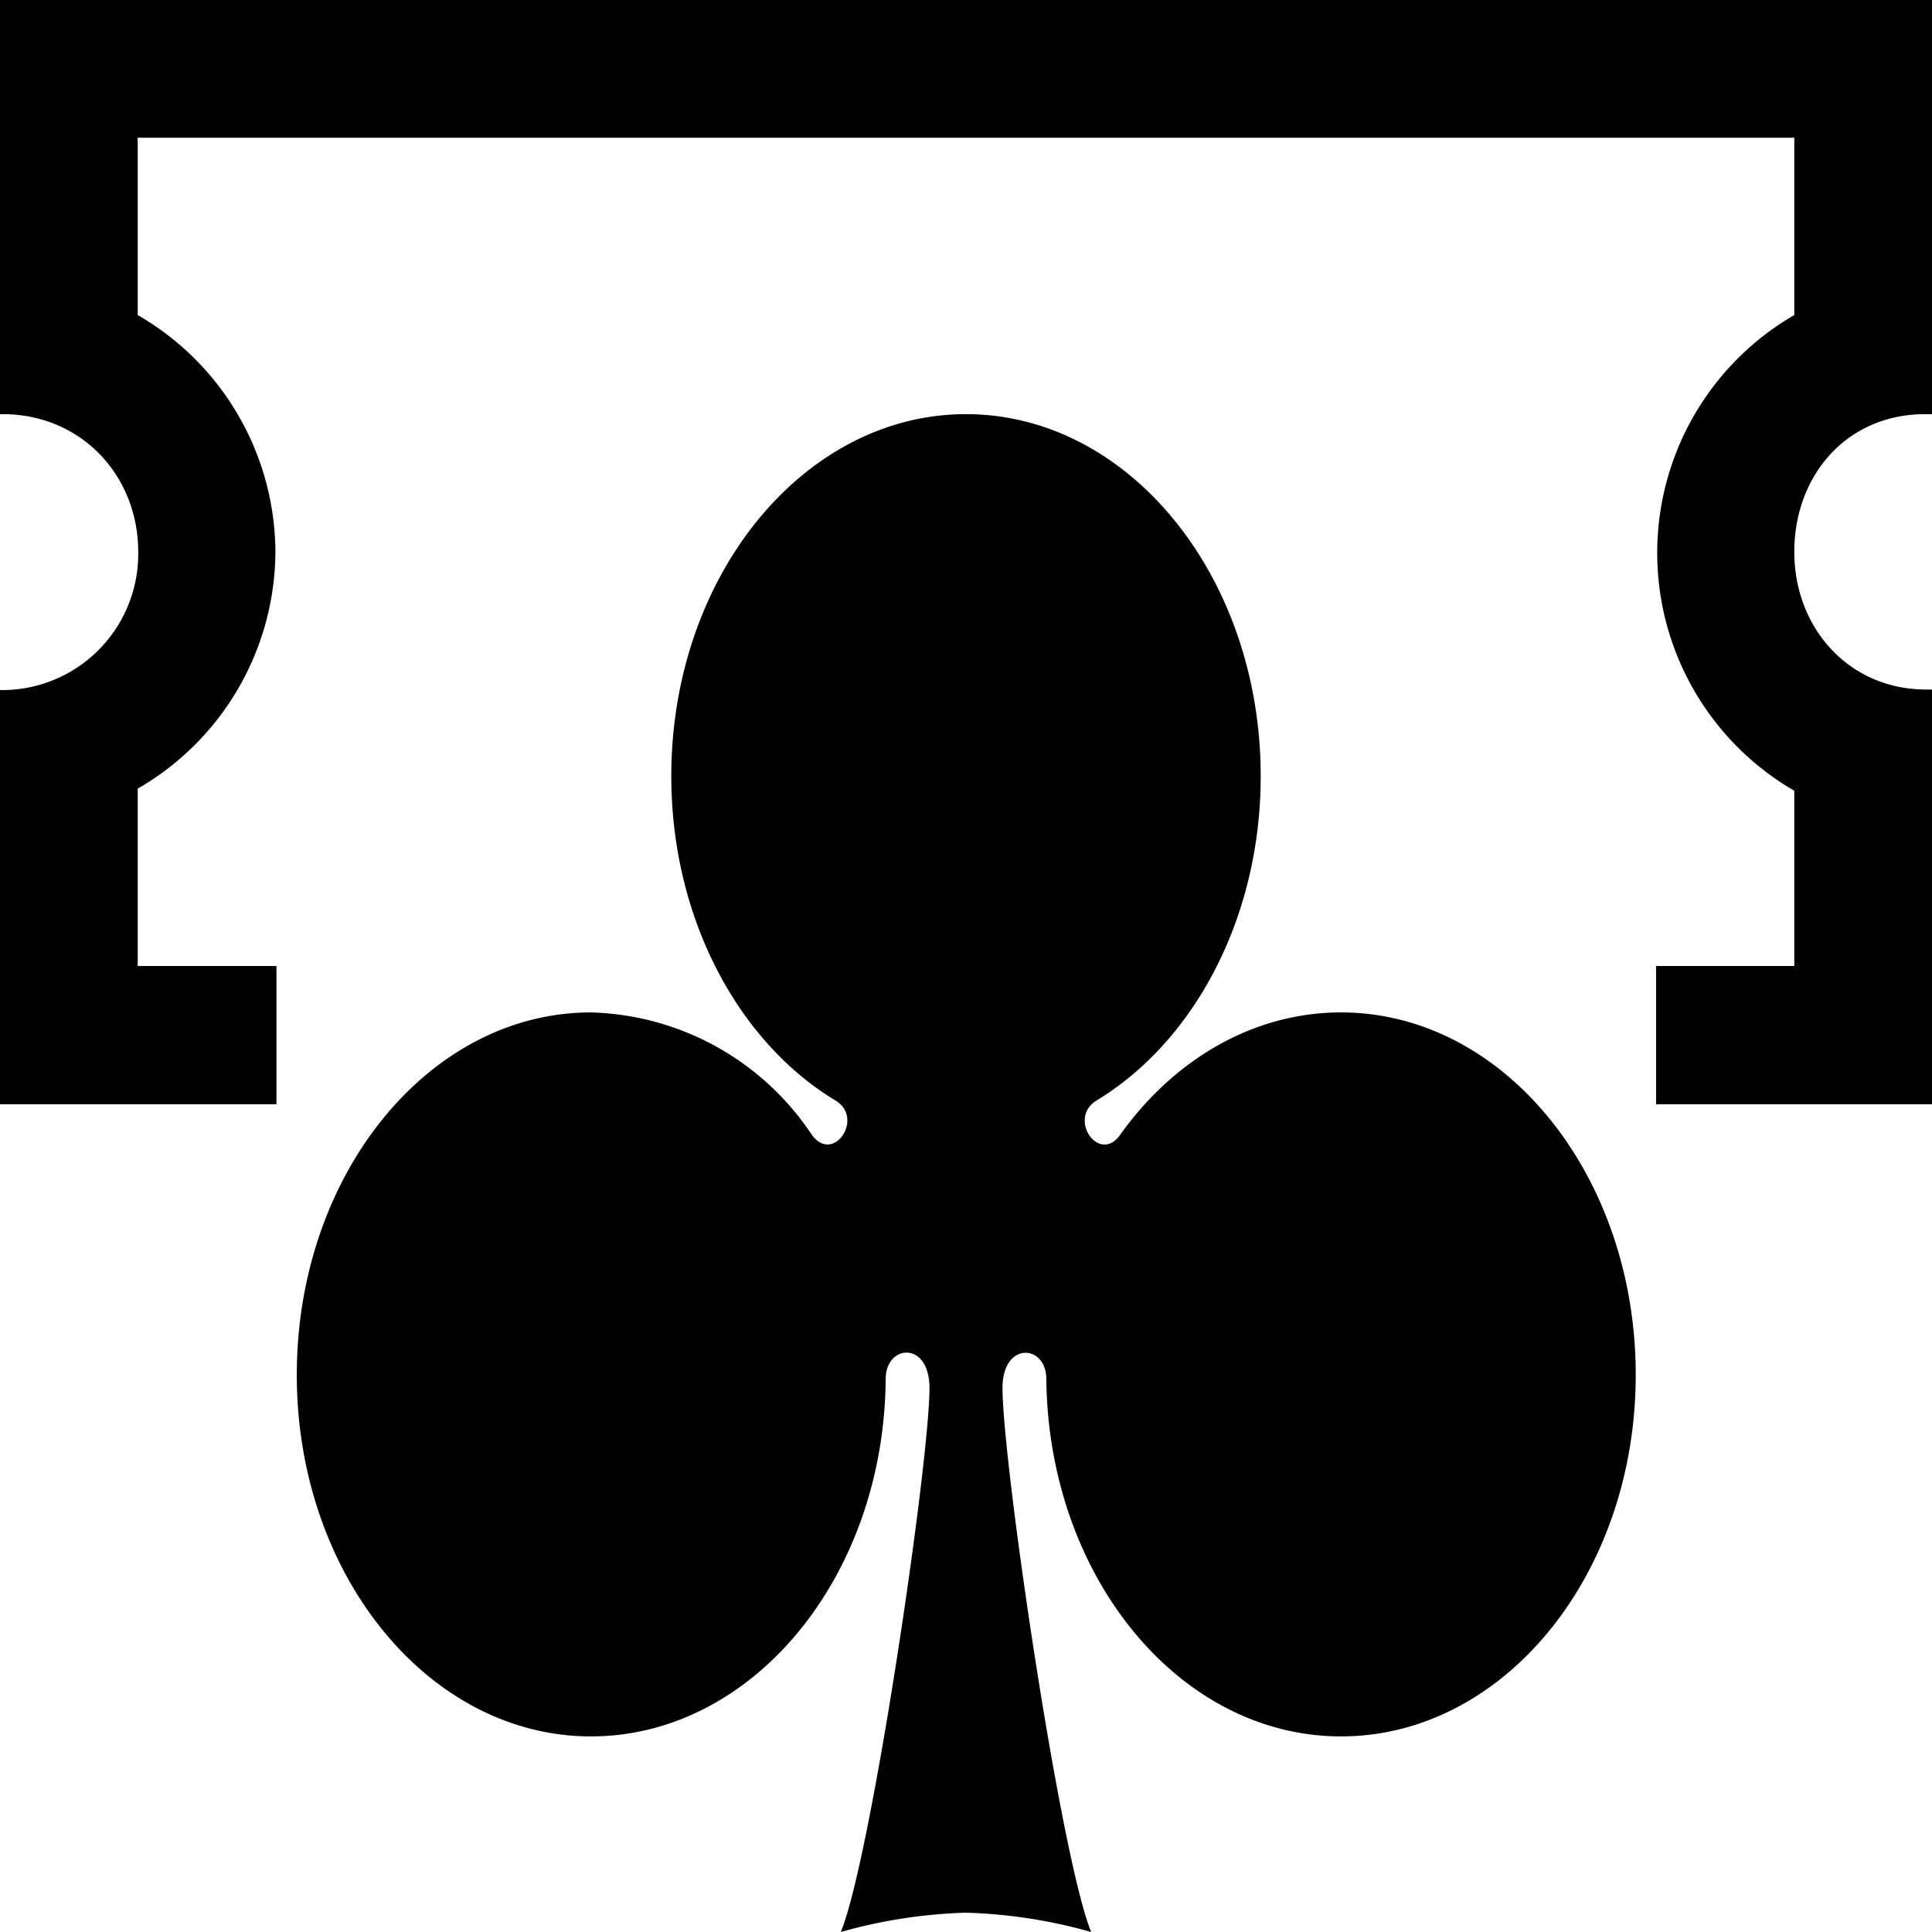 <svg xmlns="http://www.w3.org/2000/svg" viewBox="0 0 3.704 3.704" height="14" width="14"><path d="M0 0v.794h.005c.151 0 .26.118.26.264A.261.261 0 010 1.323v.794h.53v-.265H.264v-.34a.527.527 0 00.264-.454.527.527 0 00-.264-.454v-.34H3.44v.34a.527.527 0 000 .912v.336h-.265v.265h.53v-.795h-.01c-.15.001-.255-.118-.255-.264 0-.146.1-.264.251-.264H3.704V0H0z"/><path d="M1.852.794c-.311 0-.565.31-.565.694 0 .273.129.51.315.622.056.034-.005.123-.046.065a.525.525 0 00-.423-.234c-.311 0-.564.311-.564.695 0 .383.253.693.564.693.31 0 .562-.306.565-.685 0-.067.084-.074.084.017 0 .142-.111.899-.17 1.043a.98.98 0 01.24-.037.98.98 0 01.24.037c-.059-.144-.17-.9-.17-1.043 0-.09.084-.084.084-.017.004.38.256.685.565.685.312 0 .565-.31.565-.693 0-.384-.253-.695-.565-.695-.168 0-.32.09-.423.234-.04.058-.102-.03-.046-.065.187-.113.315-.35.315-.622 0-.383-.253-.694-.565-.694z"/></svg>